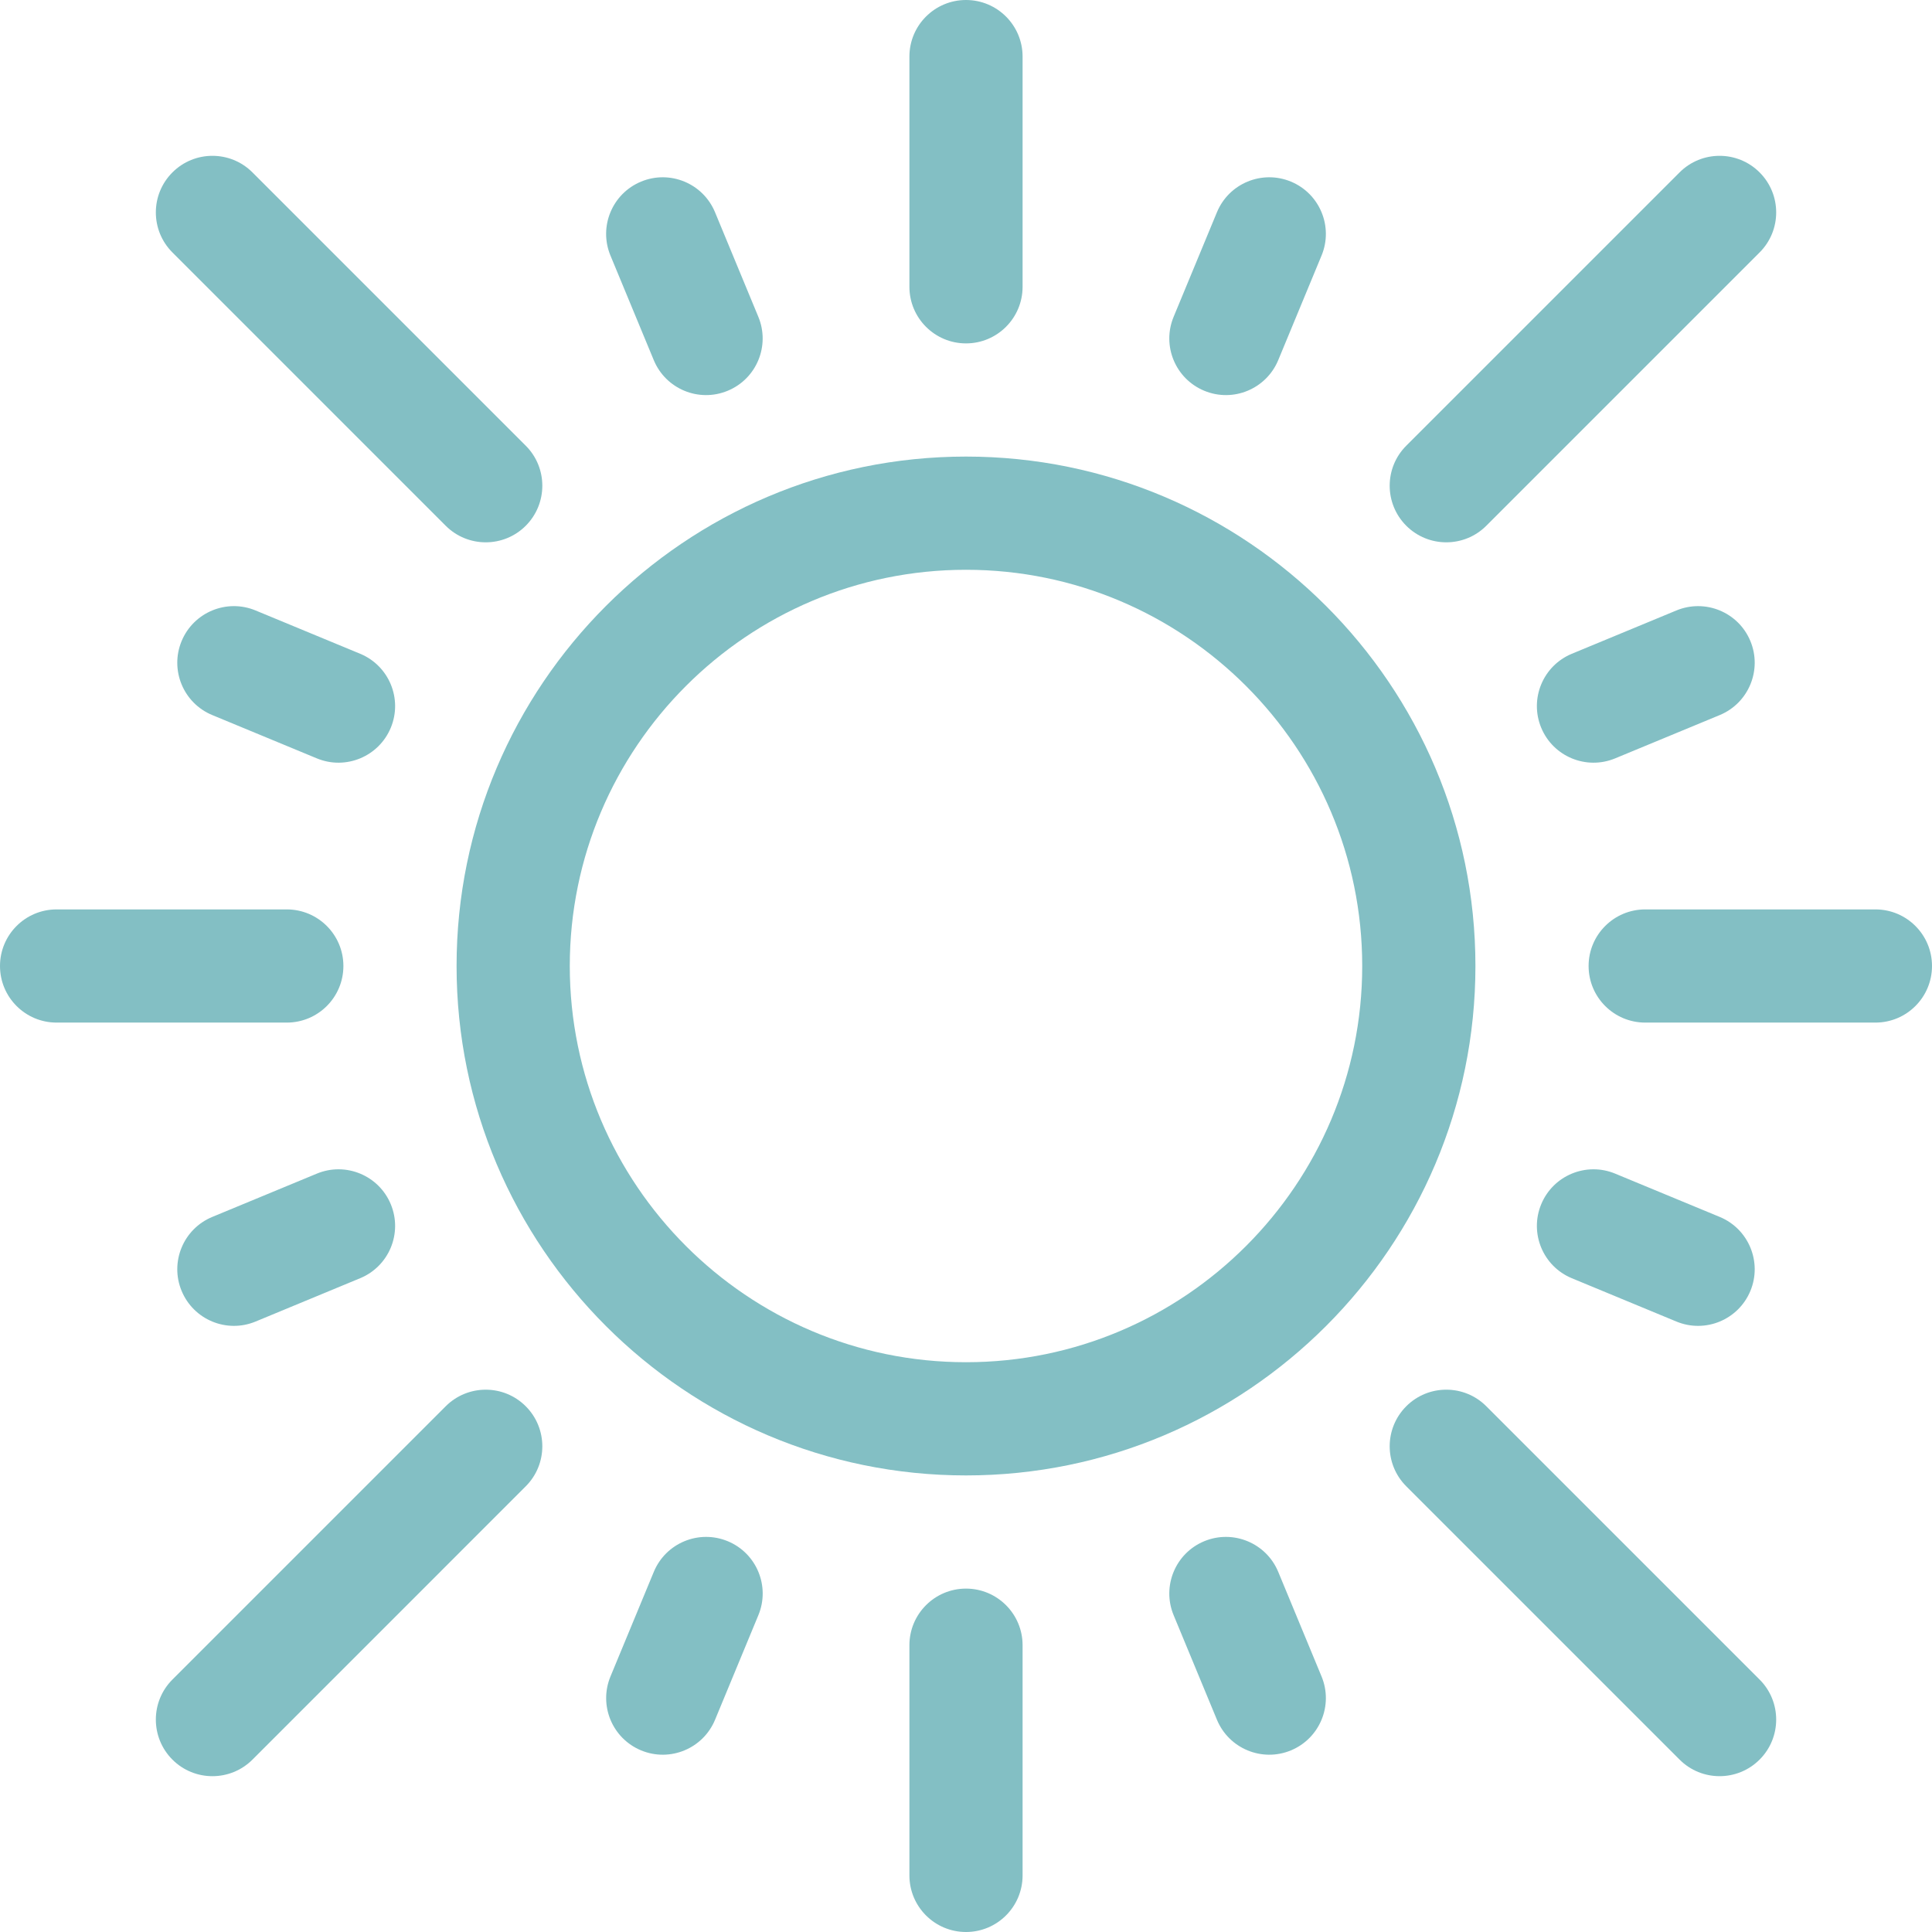 <svg width="62" height="62" viewBox="0 0 62 62" fill="none" xmlns="http://www.w3.org/2000/svg">
<path fill-rule="evenodd" clip-rule="evenodd" d="M31 47.348C21.986 47.348 14.652 40.014 14.652 31C14.652 21.986 21.986 14.652 31 14.652C40.014 14.652 47.348 21.986 47.348 31C47.348 40.014 40.014 47.348 31 47.348ZM43.715 31C43.715 23.989 38.011 18.285 31 18.285C23.989 18.285 18.285 23.989 18.285 31C18.285 38.011 23.989 43.715 31 43.715C38.011 43.715 43.715 38.011 43.715 31Z" fill="#83BFC4"/>
<path d="M45.129 45.128C44.419 45.838 44.419 46.988 45.129 47.697L53.899 56.467C54.608 57.177 55.758 57.177 56.468 56.467C57.177 55.758 57.177 54.608 56.468 53.899L47.697 45.128C46.988 44.419 45.838 44.419 45.129 45.128Z" fill="#83BFC4"/>
<path d="M8.102 5.533C7.393 4.823 6.242 4.823 5.533 5.533C4.824 6.242 4.824 7.392 5.533 8.101L14.303 16.872C15.013 17.581 16.163 17.581 16.872 16.872C17.581 16.162 17.581 15.012 16.872 14.303L8.102 5.533Z" fill="#83BFC4"/>
<path d="M5.533 56.468C6.242 57.177 7.392 57.177 8.102 56.468L16.872 47.697C17.581 46.988 17.581 45.838 16.872 45.129C16.163 44.419 15.013 44.419 14.303 45.129L5.533 53.899C4.824 54.608 4.824 55.758 5.533 56.468Z" fill="#83BFC4"/>
<path d="M56.468 5.533C55.759 4.823 54.608 4.823 53.899 5.533L45.129 14.303C44.419 15.012 44.419 16.162 45.129 16.872C45.838 17.581 46.988 17.581 47.697 16.872L56.468 8.101C57.177 7.392 57.177 6.242 56.468 5.533Z" fill="#83BFC4"/>
<path d="M38.646 49.459C37.719 49.843 37.279 50.906 37.663 51.833L39.053 55.189C39.437 56.114 40.498 56.556 41.427 56.172C42.353 55.788 42.794 54.726 42.41 53.799L41.02 50.443C40.636 49.516 39.573 49.076 38.646 49.459Z" fill="#83BFC4"/>
<path d="M23.353 12.54C24.28 12.157 24.72 11.094 24.336 10.167L22.946 6.811C22.562 5.884 21.5 5.444 20.573 5.828C19.646 6.212 19.206 7.274 19.59 8.201L20.98 11.557C21.364 12.483 22.425 12.925 23.353 12.54Z" fill="#83BFC4"/>
<path d="M10.168 37.663L6.811 39.053C5.884 39.437 5.444 40.5 5.828 41.426C6.212 42.352 7.273 42.794 8.201 42.41L11.558 41.019C12.485 40.636 12.925 39.573 12.541 38.646C12.157 37.719 11.094 37.279 10.168 37.663Z" fill="#83BFC4"/>
<path d="M51.832 24.337L55.189 22.947C56.115 22.563 56.556 21.5 56.172 20.573C55.788 19.646 54.725 19.207 53.798 19.59L50.442 20.98C49.515 21.364 49.075 22.427 49.459 23.354C49.842 24.279 50.904 24.721 51.832 24.337Z" fill="#83BFC4"/>
<path d="M20.981 50.443L19.591 53.799C19.207 54.726 19.647 55.788 20.574 56.172C21.505 56.557 22.565 56.112 22.947 55.189L24.337 51.833C24.721 50.906 24.281 49.843 23.354 49.459C22.427 49.076 21.365 49.516 20.981 50.443Z" fill="#83BFC4"/>
<path d="M41.02 11.557L42.41 8.201C42.794 7.274 42.353 6.212 41.427 5.828C40.5 5.444 39.437 5.884 39.053 6.811L37.663 10.167C37.279 11.094 37.719 12.156 38.646 12.54C39.577 12.926 40.637 12.48 41.02 11.557Z" fill="#83BFC4"/>
<path d="M11.558 20.98L8.201 19.59C7.275 19.206 6.212 19.647 5.828 20.573C5.444 21.5 5.884 22.563 6.811 22.947L10.168 24.337C11.098 24.722 12.158 24.277 12.541 23.354C12.925 22.427 12.485 21.364 11.558 20.98Z" fill="#83BFC4"/>
<path d="M55.189 39.053L51.832 37.663C50.906 37.279 49.843 37.719 49.459 38.646C49.075 39.573 49.515 40.636 50.442 41.02L53.798 42.41C54.729 42.795 55.789 42.35 56.172 41.427C56.556 40.5 56.115 39.437 55.189 39.053Z" fill="#83BFC4"/>
<path d="M29.184 52.797V60.184C29.184 61.187 29.997 62 31 62C32.003 62 32.816 61.187 32.816 60.184V52.797C32.816 51.794 32.003 50.98 31 50.98C29.997 50.98 29.184 51.794 29.184 52.797Z" fill="#83BFC4"/>
<path d="M32.816 9.203V1.816C32.816 0.813 32.003 0 31 0C29.997 0 29.184 0.813 29.184 1.816V9.203C29.184 10.206 29.997 11.02 31 11.02C32.003 11.02 32.816 10.206 32.816 9.203Z" fill="#83BFC4"/>
<path d="M0 31C0 32.003 0.813 32.816 1.816 32.816H9.203C10.206 32.816 11.02 32.003 11.02 31C11.02 29.997 10.206 29.184 9.203 29.184H1.816C0.813 29.184 0 29.997 0 31Z" fill="#83BFC4"/>
<path d="M60.184 29.184H52.797C51.794 29.184 50.98 29.997 50.98 31C50.98 32.003 51.794 32.816 52.797 32.816H60.184C61.187 32.816 62 32.003 62 31C62 29.997 61.187 29.184 60.184 29.184Z" fill="#83BFC4"/>
</svg>
